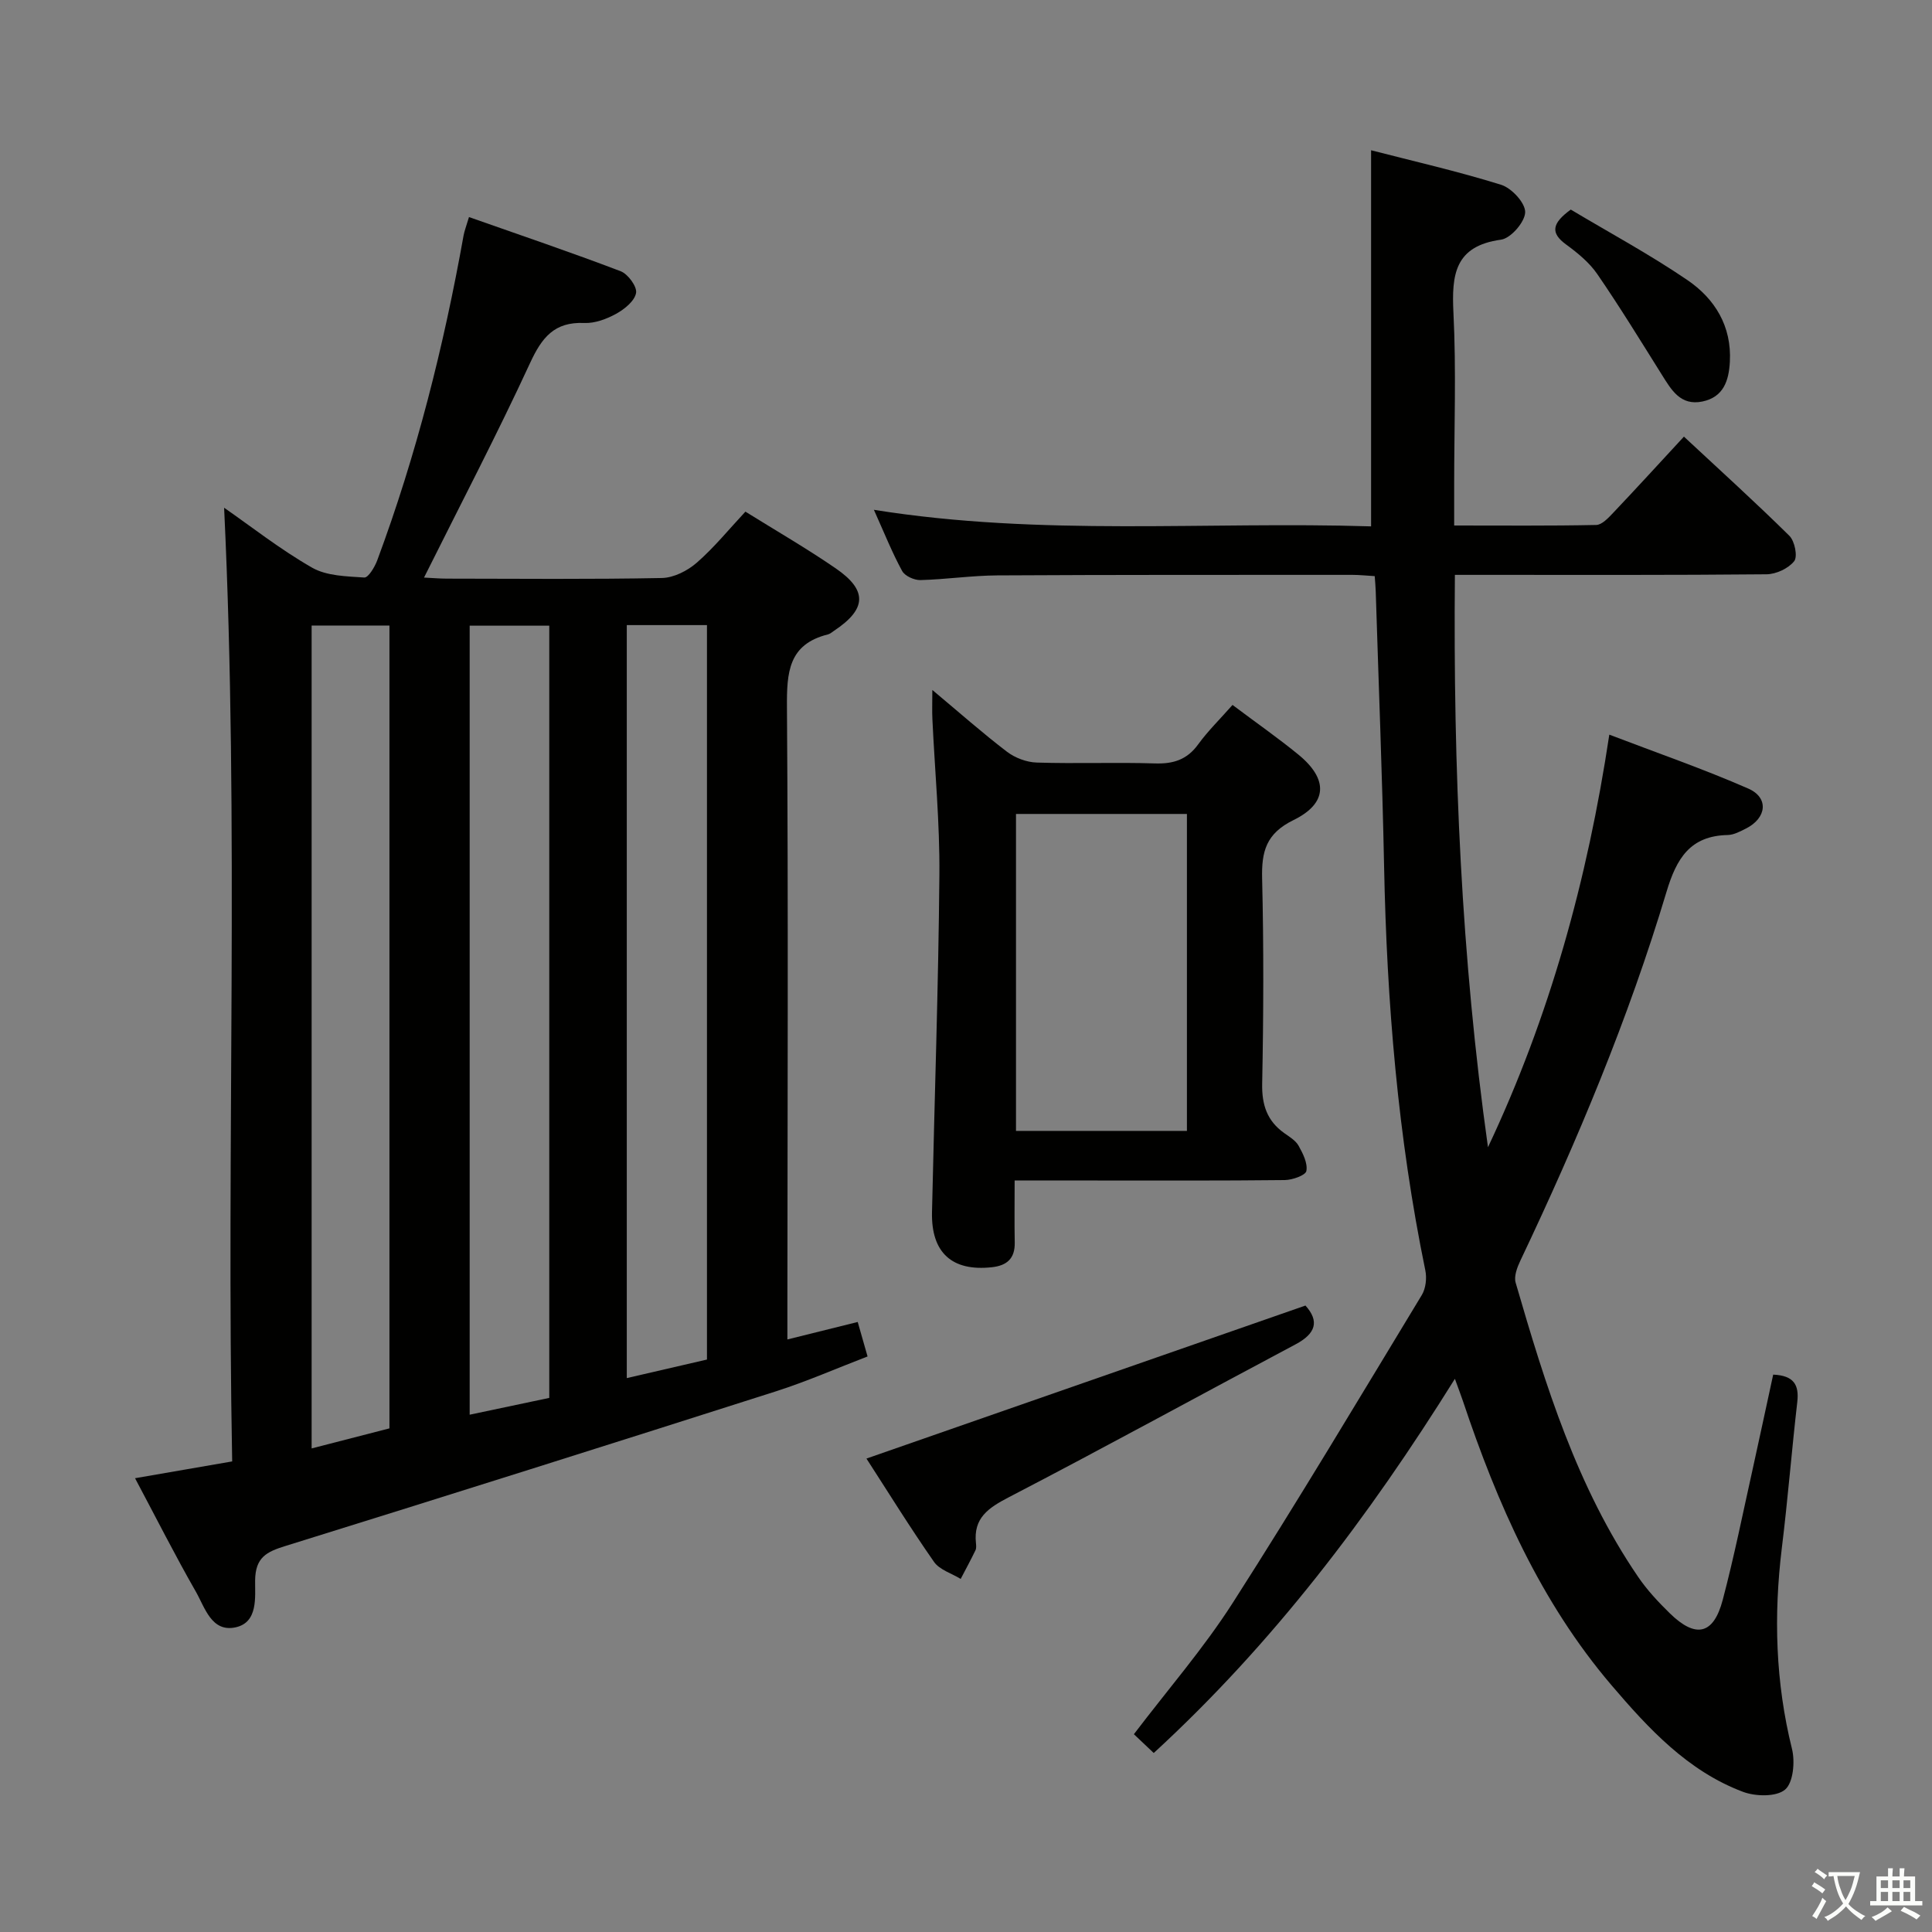 <svg enable-background="new 0 0 400 400" viewBox="0 0 400 400" xmlns="http://www.w3.org/2000/svg"><rect x="0" y="0" width="400" height="400" fill="#808080" stroke="none"/><path d="m377.9 391.2c-.2.3-.4.5-.6.8-.7-.6-1.4-1-2.2-1.5.2-.3.4-.5.5-.8.6.4 1.4.8 2.3 1.5zm-1.8 6.1c-.2-.2-.5-.4-.9-.6.4-.6.8-1.2 1.2-1.9s.7-1.3.9-1.9c.3.3.5.5.8.7-.7 1.3-1.4 2.6-2 3.7zm2.2-9c-.3.3-.5.5-.6.8-.6-.6-1.3-1.1-2-1.5.3-.3.5-.5.6-.7.6.5 1.3.9 2 1.4zm.3.2v-.9h2 4.5c-.3 1.3-.6 2.5-1 3.6s-.9 2.1-1.4 3c.4.5 1 1 1.6 1.4s1.2.8 1.9 1.1c-.3.2-.5.4-.8.8-.4-.3-1-.7-1.6-1.2s-1.2-1.1-1.6-1.6c-.5.6-1.1 1.1-1.7 1.6s-1.4.9-2.1 1.4c-.1-.3-.3-.5-.7-.8.6-.2 1.2-.5 1.9-1s1.4-1.1 2-1.8c-.5-.8-.9-1.6-1.2-2.5s-.6-2-.8-3.2c-.4.1-.7.1-1 .1zm2.5 2.7c.3 1 .7 1.7 1 2.2.3-.5.6-1.1 1-2s.6-1.9.9-3h-3.2-.4c.1.9.3 1.8.7 2.8z" fill="#fbfcfa"/><path d="m396.5 388.5v1.5 3.6h1.5v.9c-.4 0-1 0-1.7 0h-7.9c-.5 0-.9 0-1.2 0v-.9h1.3v-3.5c0-.7 0-1.2 0-1.6h2.4c0-.8 0-1.4 0-1.7h1c0 .3-.1.8-.1 1.7h1.5c0-.8 0-1.4 0-1.7h1c0 .3-.1.9-.1 1.7zm-8.2 9.2c-.2-.3-.5-.5-.8-.8.8-.3 1.4-.6 1.9-.9s1-.7 1.4-1.1c.3.3.6.5.9.8-1.6 1-2.8 1.6-3.4 2zm2.6-6.8v-1.6h-1.5v1.6zm0 2.7v-1.9h-1.5v1.9zm2.4-2.7v-1.6h-1.5v1.6zm0 2.7v-1.9h-1.5v1.9zm.2 2 .7-.8c.4.2.9.5 1.6.8s1.3.7 1.8 1c-.3.3-.5.5-.8.8-.4-.3-1.5-1-3.3-1.8zm2-4.7v-1.6h-1.4v1.6zm0 2.7v-1.9h-1.4v1.9z" fill="#fbfcfa"/><g fill="#010100"><path d="m46.4 105.12c5.56 3.86 11.6 8.62 18.2 12.4 3.03 1.74 7.15 1.8 10.82 2.05.83.06 2.16-2.16 2.68-3.55 8.12-21.84 13.78-44.35 17.88-67.27.17-.94.53-1.84 1.12-3.81 10.65 3.75 21.1 7.29 31.41 11.22 1.51.58 3.42 3.19 3.18 4.5-.3 1.66-2.39 3.35-4.11 4.3-1.98 1.09-4.42 2.01-6.62 1.91-6.2-.27-8.78 3.02-11.21 8.28-6.82 14.76-14.36 29.19-21.96 44.43 1.7.08 3.23.22 4.76.22 14.83.02 29.66.16 44.49-.13 2.46-.05 5.31-1.5 7.22-3.17 3.61-3.15 6.67-6.93 10.07-10.57 6.39 3.98 12.72 7.63 18.72 11.76 6.62 4.55 6.37 8.43-.36 12.9-.42.28-.82.65-1.28.76-8.19 2.04-8.53 7.88-8.48 15.07.29 41.49.11 82.98.09 124.47v6.43c5.09-1.27 9.7-2.42 14.56-3.62.67 2.36 1.26 4.39 2.04 7.14-6.38 2.45-12.57 5.17-18.97 7.22-33.83 10.8-67.69 21.49-101.59 32.03-3.87 1.2-6.18 2.34-6.24 7.11-.04 3.43.67 8.72-4.08 9.73-4.96 1.04-6.32-4.12-8.19-7.39-4.29-7.49-8.19-15.22-12.59-23.49 6.7-1.16 13.09-2.27 20.11-3.48-1.25-65.88 1.48-131.61-1.67-197.45zm34.23 190.61c0-55.6 0-110.82 0-166.22-5.53 0-10.75 0-16.11 0v170.37c5.67-1.45 10.91-2.8 16.11-4.15zm49.14-166.31v155.9c5.9-1.36 11.31-2.61 16.6-3.84 0-50.98 0-101.51 0-152.06-5.72 0-11 0-16.6 0zm-16.05 160c0-53.61 0-106.67 0-159.88-5.66 0-11.04 0-16.48 0v163.36c5.6-1.18 10.91-2.31 16.48-3.48z"/><path d="m367.12 284.6c4.29.19 5.39 2.13 4.99 5.65-1.16 10.07-1.96 20.18-3.2 30.24-1.71 14.01-1.32 27.82 2.1 41.59.66 2.66.27 7-1.43 8.44-1.81 1.53-6.1 1.44-8.71.46-11.44-4.3-19.56-13.09-27.24-22.09-14.7-17.25-23.65-37.6-30.76-58.86-.41-1.21-.87-2.4-1.65-4.56-17.9 28.7-37.71 54.83-62.35 77.47-1.46-1.39-2.73-2.59-4.11-3.89 6.98-9.19 14.42-17.75 20.47-27.2 13.44-20.99 26.22-42.41 39.14-63.73.83-1.37 1.06-3.5.73-5.1-5.69-27.62-7.98-55.56-8.54-83.7-.38-18.96-1.14-37.92-1.73-56.88-.03-.96-.12-1.93-.21-3.16-1.73-.1-3.18-.26-4.63-.26-24.5.01-49-.03-73.5.11-5.31.03-10.62.83-15.93.97-1.28.03-3.21-.84-3.78-1.88-2.05-3.76-3.65-7.77-5.85-12.67 34.74 5.56 68.84 2.36 102.94 3.43 0-26.01 0-51.57 0-77.87 8.67 2.24 17.91 4.34 26.93 7.15 2.17.68 5.01 3.75 4.97 5.68-.04 2.01-2.98 5.41-5 5.68-9.61 1.32-10.24 7.26-9.85 15.16.59 11.8.15 23.66.15 35.49v8.53c10.19 0 19.8.09 29.4-.11 1.18-.02 2.5-1.44 3.48-2.47 4.81-5.07 9.52-10.23 14.69-15.82 7.42 6.91 14.78 13.57 21.83 20.53 1.11 1.09 1.75 4.29 1 5.25-1.19 1.51-3.74 2.7-5.73 2.72-19.5.19-39 .12-58.5.12-1.81 0-3.61 0-6.02 0-.36 39.9 1.32 79.26 6.85 118.5 12.73-26.97 20.58-55.28 25.12-85.42 9.82 3.76 19.47 7.09 28.78 11.17 4.31 1.89 3.81 6.12-.51 8.28-1.18.59-2.48 1.3-3.74 1.33-7.79.16-10.61 4.84-12.68 11.74-7.89 26.3-18.48 51.58-30.26 76.37-.66 1.39-1.37 3.25-.98 4.58 6.17 21.25 12.7 42.37 25.36 60.91 1.86 2.73 4.17 5.2 6.54 7.52 5.38 5.27 9.07 4.45 10.97-2.75 2.37-8.98 4.2-18.1 6.22-27.17 1.43-6.47 2.81-12.95 4.23-19.48z"/><path d="m255.18 145.95c4.91 3.69 9.42 6.83 13.66 10.3 6.15 5.04 6.09 10.05-1.02 13.53-5.7 2.79-6.65 6.51-6.51 12.13.34 14.14.29 28.3.01 42.44-.09 4.4 1.01 7.71 4.56 10.24 1.08.77 2.36 1.53 2.97 2.61.9 1.61 1.92 3.62 1.62 5.24-.16.89-2.88 1.86-4.46 1.88-13.32.15-26.63.09-39.95.09-5.13 0-10.25 0-15.99 0 0 4.62-.06 8.72.02 12.82.07 3.32-1.6 4.8-4.76 5.14-8.22.89-12.55-3-12.37-11.39.51-23.27 1.33-46.53 1.53-69.8.1-10.77-.95-21.56-1.45-32.34-.08-1.63-.01-3.27-.01-5.99 5.59 4.67 10.37 8.91 15.44 12.78 1.68 1.28 4.08 2.19 6.19 2.25 8.15.26 16.32-.08 24.46.18 3.81.12 6.65-.77 8.95-3.95 2.02-2.78 4.53-5.23 7.11-8.16zm-9.44 22.57c-12.13 0-23.69 0-35.39 0v65.62h35.39c0-22.05 0-43.65 0-65.62z"/><path d="m270.28 270.3c2.92 3.25 2.16 5.8-2.08 8.05-19.79 10.51-39.44 21.31-59.32 31.63-4.25 2.21-7.38 4.29-6.82 9.51.05.49.1 1.07-.1 1.48-.97 2-2.03 3.96-3.06 5.93-1.88-1.16-4.38-1.88-5.53-3.54-5.01-7.18-9.62-14.64-13.98-21.38 30.35-10.57 60.5-21.09 90.89-31.68z"/><path d="m325.21 43.39c8.03 4.8 16.36 9.29 24.14 14.59 5.68 3.87 9.2 9.54 8.8 16.92-.21 3.93-1.32 7.33-5.7 8.23-4.54.93-6.42-2.42-8.41-5.59-4.37-6.97-8.67-14-13.33-20.78-1.65-2.41-4.09-4.4-6.48-6.15-3.26-2.38-2.94-4.36.98-7.22z"/></g></svg>